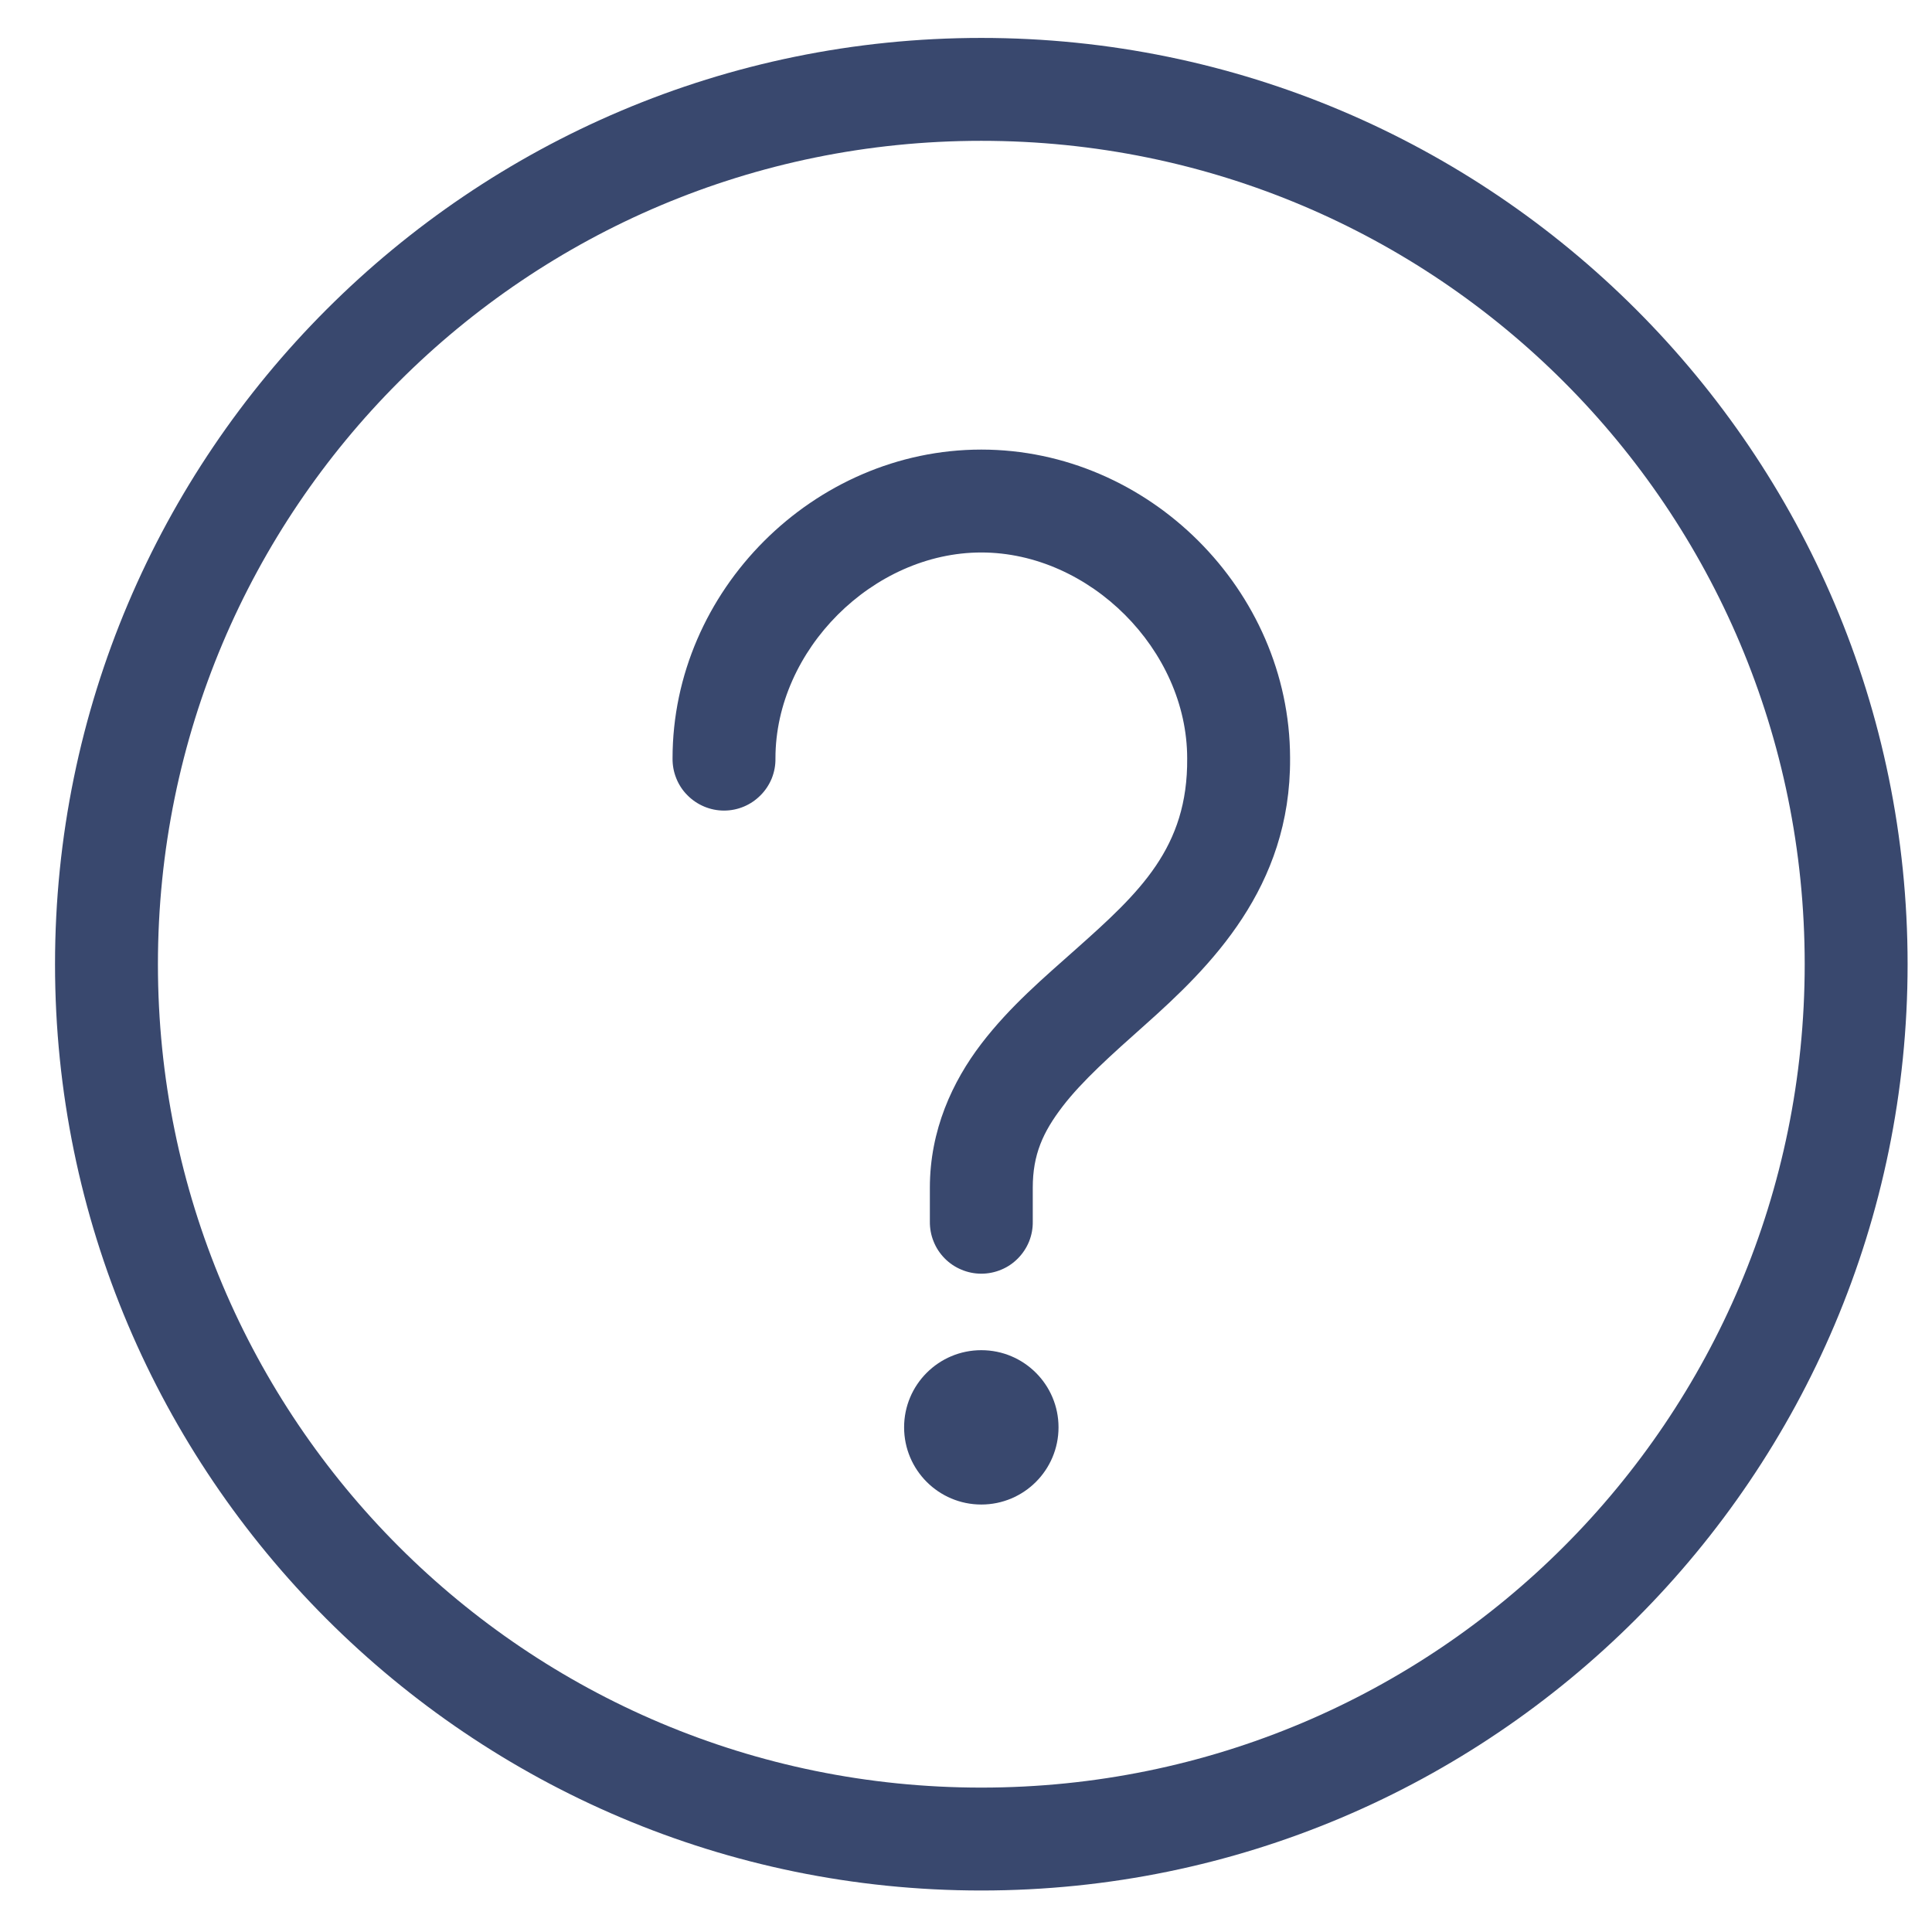 <svg width="27" height="27" viewBox="0 0 27 27" fill="none" xmlns="http://www.w3.org/2000/svg">
<path d="M13.714 0.53C6.573 0.53 0.769 6.334 0.769 13.475C0.769 20.616 6.573 26.42 13.714 26.42C20.855 26.42 26.659 20.616 26.659 13.475C26.659 6.334 20.855 0.53 13.714 0.53ZM13.714 1.968C20.078 1.968 25.221 7.111 25.221 13.475C25.221 19.838 20.078 24.982 13.714 24.982C7.351 24.982 2.207 19.838 2.207 13.475C2.207 7.111 7.351 1.968 13.714 1.968ZM13.714 6.283C11.371 6.283 9.399 8.255 9.399 10.598C9.398 10.694 9.415 10.788 9.451 10.877C9.486 10.965 9.539 11.046 9.606 11.113C9.673 11.181 9.753 11.235 9.841 11.272C9.929 11.309 10.023 11.328 10.118 11.328C10.214 11.328 10.308 11.309 10.396 11.272C10.484 11.235 10.563 11.181 10.63 11.113C10.697 11.046 10.75 10.965 10.786 10.877C10.821 10.788 10.839 10.694 10.837 10.598C10.837 9.083 12.199 7.721 13.714 7.721C15.229 7.721 16.591 9.083 16.591 10.598C16.602 11.845 15.927 12.472 15.04 13.261C14.597 13.656 14.118 14.059 13.714 14.587C13.31 15.116 12.995 15.794 12.995 16.599V17.071C12.994 17.166 13.011 17.261 13.047 17.349C13.082 17.438 13.135 17.518 13.202 17.586C13.269 17.654 13.349 17.708 13.437 17.744C13.524 17.781 13.619 17.8 13.714 17.8C13.809 17.8 13.904 17.781 13.992 17.744C14.08 17.708 14.159 17.654 14.226 17.586C14.293 17.518 14.346 17.438 14.382 17.349C14.417 17.261 14.435 17.166 14.433 17.071V16.599C14.433 16.136 14.575 15.822 14.849 15.464C15.123 15.106 15.537 14.737 15.995 14.329C16.911 13.514 18.04 12.406 18.029 10.598C18.029 10.594 18.029 10.591 18.029 10.587C18.023 8.249 16.054 6.283 13.714 6.283ZM13.714 18.869C13.118 18.869 12.635 19.352 12.635 19.947C12.635 20.543 13.118 21.026 13.714 21.026C14.31 21.026 14.793 20.543 14.793 19.947C14.793 19.352 14.31 18.869 13.714 18.869Z" fill="#39486E"/>
</svg>
